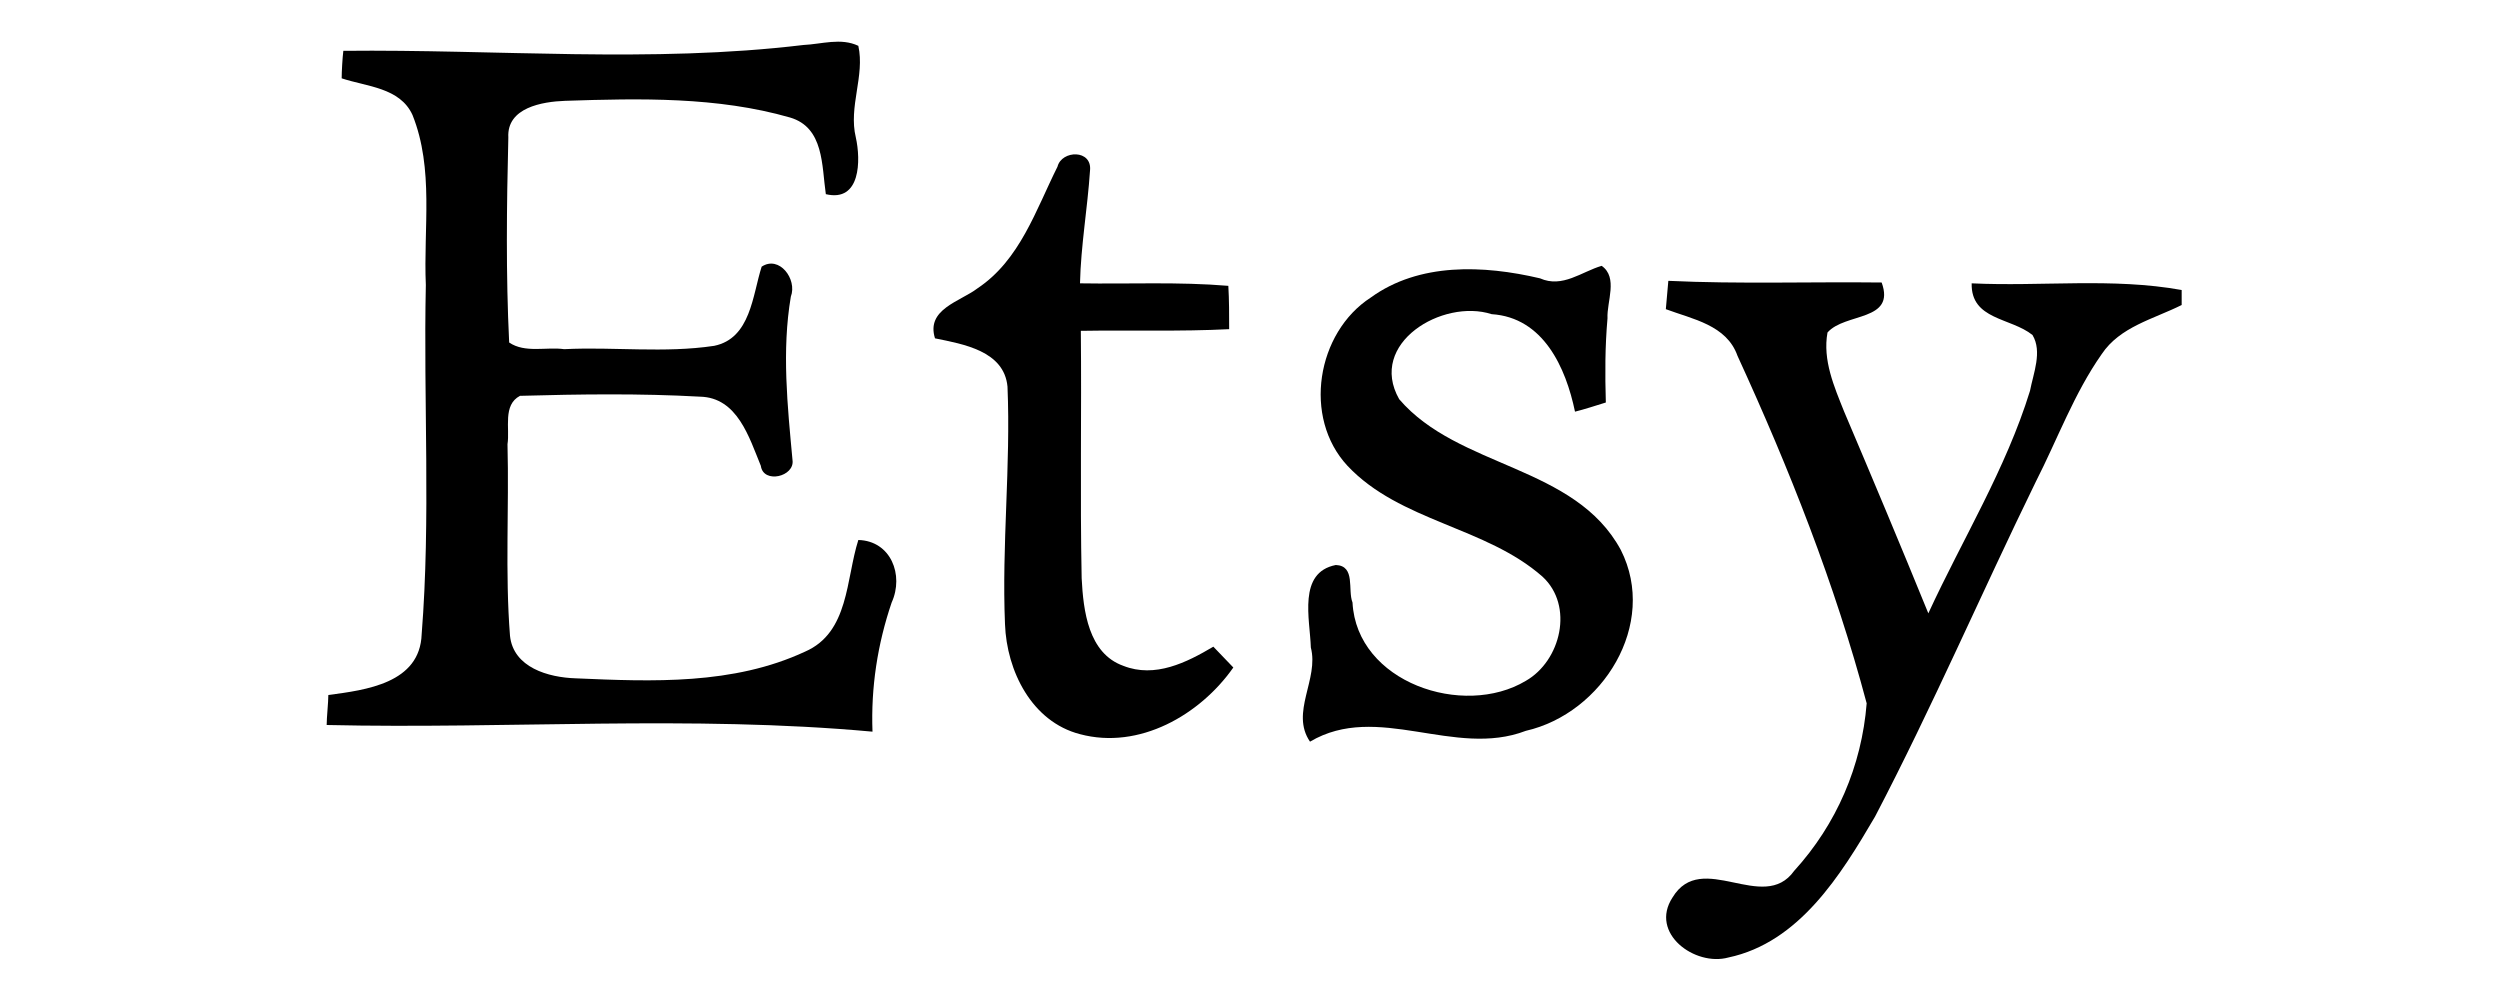 <?xml version="1.0" encoding="utf-8"?>
<!-- Generator: Adobe Illustrator 23.0.6, SVG Export Plug-In . SVG Version: 6.00 Build 0)  -->
<svg version="1.1" id="Camada_1" xmlns="http://www.w3.org/2000/svg" xmlns:xlink="http://www.w3.org/1999/xlink" x="0px" y="0px"
	 viewBox="0 0 300 120" style="enable-background:new 0 0 300 120;" xml:space="preserve">
<title>etsy</title>
<g id="_ffffffff">
	<path d="M41.2,6.1c18.4-0.2,36.9,1.5,55.2-0.7c2.2-0.1,4.5-0.9,6.6,0.1c0.8,3.6-1.2,7.3-0.3,11c0.6,2.7,0.6,7.8-3.6,6.8
		c-0.5-3.4-0.2-8-4.3-9.2c-8.7-2.5-18-2.3-27-2c-2.7,0.1-7,0.8-6.8,4.4c-0.2,8.2-0.3,16.4,0.1,24.6c1.9,1.3,4.5,0.5,6.6,0.8
		c6-0.3,12,0.5,18-0.4c4.4-0.9,4.6-6.1,5.7-9.5c2.1-1.4,4.3,1.5,3.5,3.6c-1.1,6.5-0.4,13.1,0.2,19.6c0.3,2-3.5,2.9-3.8,0.7
		c-1.4-3.4-2.8-8.2-7.3-8.3c-7.2-0.4-14.4-0.3-21.6-0.1c-2.1,1.1-1.2,3.9-1.5,5.8c0.2,7.7-0.3,15.4,0.3,23c0.4,3.8,4.6,5,7.9,5.1
		c9.2,0.4,18.9,0.8,27.5-3.2c5.3-2.3,4.9-8.7,6.4-13.4c3.9,0.1,5.5,4.2,4,7.5c-1.7,5-2.5,10.2-2.3,15.5C82.8,85.8,61,87.5,39.2,87
		c0-0.9,0.2-2.7,0.2-3.6c4.5-0.6,11-1.4,11.2-7.3c1.1-13.9,0.2-28,0.5-41.9c-0.3-6.8,1-13.9-1.6-20.4c-1.5-3.3-5.5-3.4-8.5-4.4
		C41,8.6,41.1,6.9,41.2,6.1z"/>
	<path d="M126.9,20c0.5-2,4.2-2.1,3.9,0.5c-0.3,4.5-1.1,9-1.2,13.5c5.9,0.1,11.8-0.2,17.8,0.3c0.1,1.7,0.1,3.5,0.1,5.2
		c-5.9,0.3-11.8,0.1-17.8,0.2c0.1,9.9-0.1,19.8,0.1,29.7c0.2,3.9,0.8,9,5,10.5c3.8,1.5,7.6-0.4,10.8-2.3c0.8,0.8,1.6,1.7,2.4,2.5
		c-4,5.7-11.3,9.9-18.4,8c-5.8-1.5-8.8-7.6-9-13.2c-0.4-9.5,0.7-19,0.3-28.5c-0.4-4.3-5.3-5.1-8.7-5.8c-1.1-3.5,3-4.4,5.1-6
		C122.4,31.2,124.3,25.2,126.9,20z"/>
	<path d="M184.8,33.4c2.7,1.2,5-0.8,7.4-1.5c2,1.4,0.6,4.3,0.7,6.3c-0.3,3.4-0.3,6.7-0.2,10.1c-1.3,0.4-2.5,0.8-3.7,1.1
		c-1.1-5.3-3.8-11.3-10-11.7c-5.9-1.9-14.9,3.5-11.1,10.2c7.1,8.3,21.1,7.9,26.6,18.1c4.5,8.9-2.2,19.6-11.4,21.7
		c-8.6,3.3-17.8-3.5-25.9,1.3c-2.4-3.5,1.1-7.5,0.1-11.3c-0.1-3.4-1.6-9,3-9.9c2.4,0.1,1.4,3,2,4.5c0.5,9.6,13.3,13.9,20.8,9.4
		c4.2-2.4,5.8-9,2-12.5c-6.8-6-17.1-6.6-23.4-13.3c-5.4-5.8-3.7-16,2.8-20.2C170.3,31.5,178,31.8,184.8,33.4z"/>
	<path d="M199.9,37.1l0.3-3.4c8.5,0.4,17,0.1,25.6,0.2c1.7,4.7-4.4,3.6-6.5,6c-0.6,3.3,0.8,6.5,2,9.5c3.4,8,6.8,16.1,10.1,24.2
		c4.1-8.9,9.3-17.3,12.2-26.7c0.4-2.1,1.5-4.7,0.3-6.7c-2.6-2.1-7.4-1.8-7.3-6.2c8.4,0.4,16.9-0.7,25.2,0.8v1.8
		c-3.4,1.7-7.4,2.6-9.6,5.9c-3.3,4.7-5.3,10.2-7.9,15.3c-6.5,13.3-12.4,27-19.3,40.2c-4.1,7-9.1,15.1-17.6,16.9
		c-4,1.1-9.5-2.9-6.7-7.2c3.5-5.8,10.9,2,14.6-3.2c5.1-5.6,8.1-12.6,8.7-20.1c-3.8-14.3-9.3-28.2-15.5-41.7
		C207.2,39,203.1,38.3,199.9,37.1z"/>
</g>
</svg>
